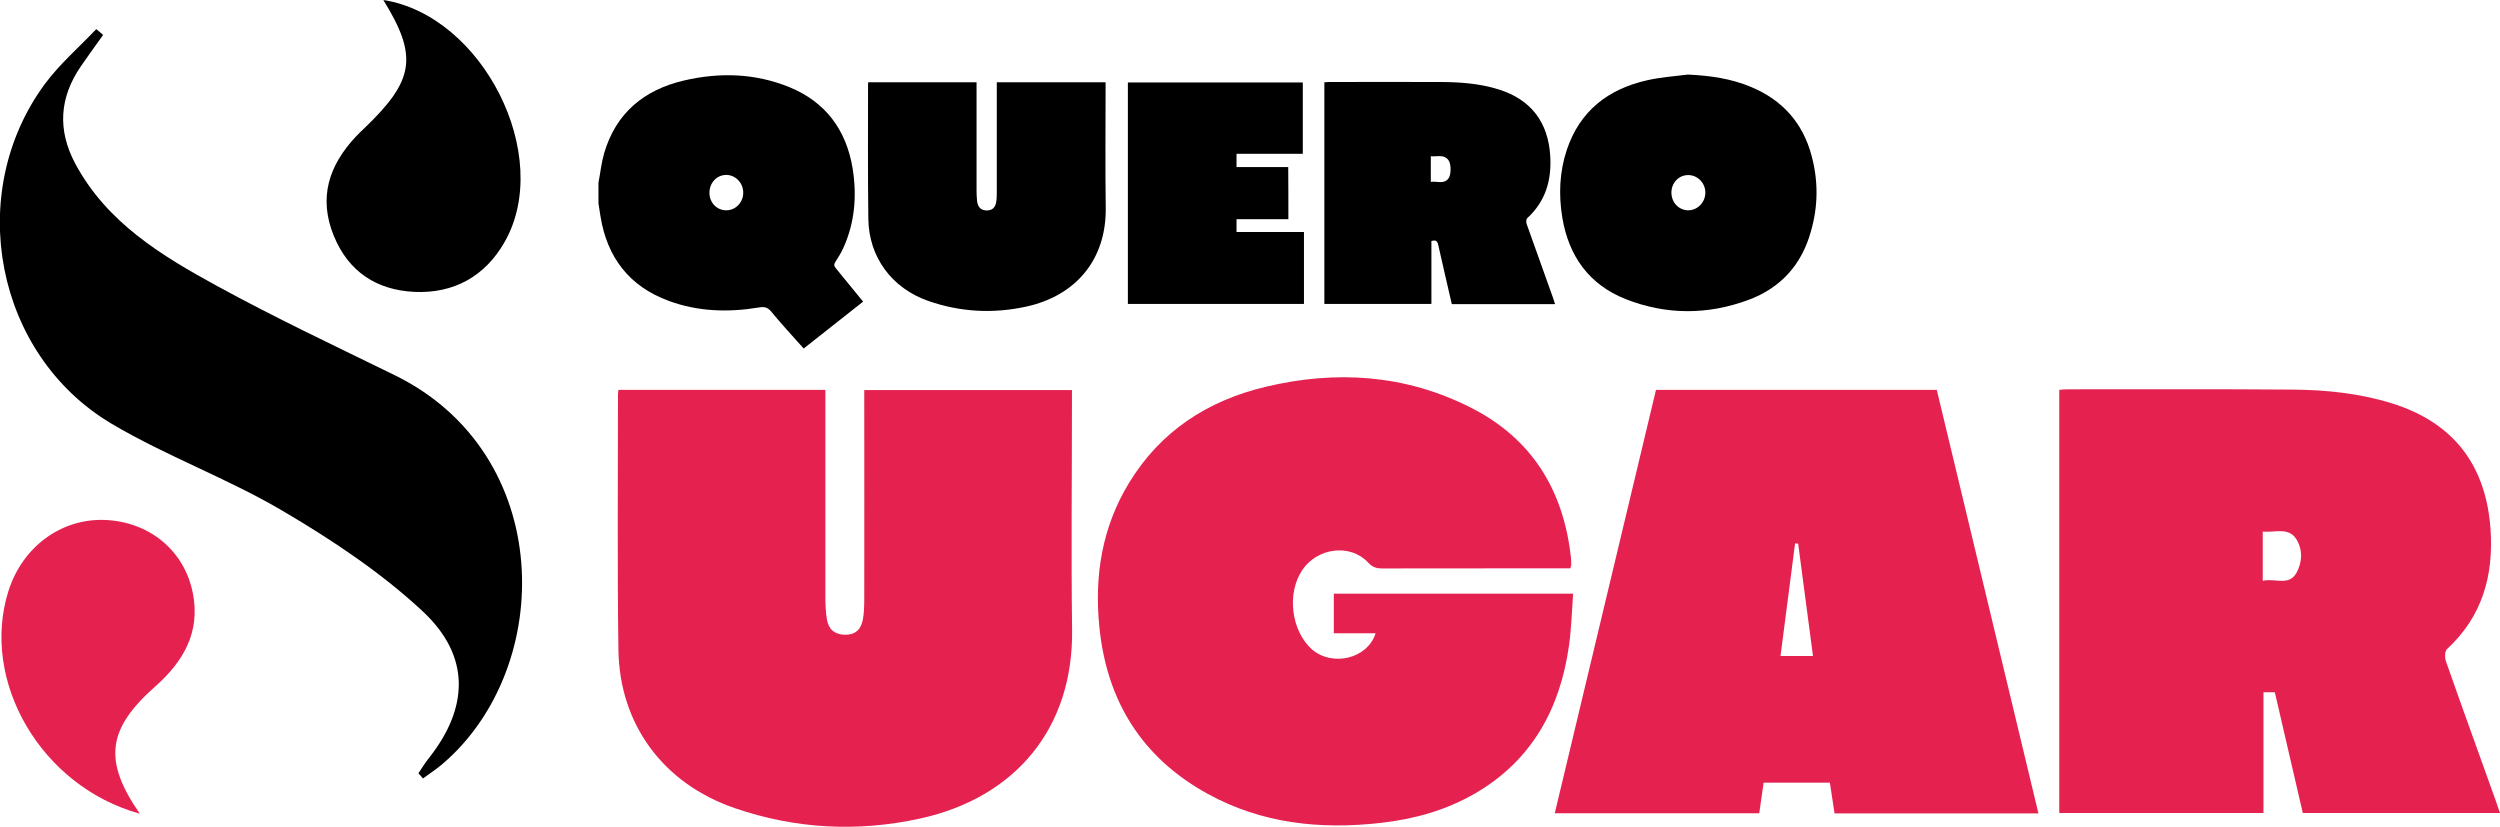 <!-- Generator: Adobe Illustrator 23.0.1, SVG Export Plug-In  -->
<svg version="1.1" xmlns="http://www.w3.org/2000/svg" xmlns:xlink="http://www.w3.org/1999/xlink" x="0px" y="0px"
	 width="171.65px" height="56.76px" viewBox="0 0 171.65 56.76" style="enable-background:new 0 0 171.65 56.76;"
	 xml:space="preserve">
<style type="text/css">
	.st0{fill:#E4214F;}
</style>
<defs>
</defs>
<g>
	<g>
		<path d="M28.73,53.09c0.21-0.31,0.41-0.64,0.64-0.94c2.83-3.52,2.97-7.09-0.36-10.19c-2.86-2.66-6.2-4.88-9.58-6.87
			c-3.79-2.24-8-3.76-11.79-6.01c-7.98-4.75-10.08-15.81-4.57-23.3c1.02-1.38,2.35-2.53,3.54-3.78c0.16,0.13,0.32,0.26,0.47,0.4
			C6.58,3.1,6.06,3.81,5.56,4.54c-1.48,2.15-1.63,4.38-0.39,6.7c2.17,4.05,5.92,6.31,9.74,8.4c3.99,2.18,8.1,4.12,12.19,6.12
			c11.03,5.4,11.04,20.03,3.31,26.67c-0.43,0.37-0.91,0.68-1.37,1.02C28.94,53.33,28.83,53.21,28.73,53.09z"/>
		<path d="M26.32,0c6.84,1.07,11.69,10.71,8.33,16.61c-1.35,2.37-3.5,3.56-6.22,3.43c-2.56-0.13-4.49-1.37-5.5-3.82
			c-1.09-2.64-0.35-4.87,1.52-6.86c0.18-0.19,0.37-0.37,0.56-0.55C28.46,5.51,28.71,3.87,26.32,0z"/>
		<path class="st0" d="M9.6,55.87c-6.8-1.88-10.97-9.12-9.02-15.29c0.96-3.04,3.63-5,6.64-4.88c3.04,0.13,5.44,2.1,6.02,5.02
			c0.53,2.69-0.65,4.71-2.59,6.42C7.37,50.05,7.07,52.22,9.6,55.87z"/>
	</g>
	<g>
		<path class="st0" d="M42.46,26.77c4.77,0,9.46,0,14.21,0c0,0.3,0,0.57,0,0.83c0,4.45,0,8.9,0,13.35c0,0.52,0.02,1.04,0.1,1.55
			c0.11,0.71,0.53,1.05,1.18,1.08c0.7,0.03,1.14-0.28,1.29-1.02c0.09-0.48,0.1-0.98,0.1-1.47c0.01-4.49,0-8.99,0-13.48
			c0-0.26,0-0.53,0-0.83c4.78,0,9.48,0,14.26,0c0,0.26,0,0.5,0,0.74c0,5.24-0.06,10.47,0.01,15.71c0.09,6.76-3.88,11.53-10.43,12.97
			c-4.3,0.94-8.57,0.72-12.75-0.72c-4.88-1.68-7.9-5.73-7.97-10.88c-0.08-5.82-0.03-11.64-0.03-17.46
			C42.43,27.02,42.45,26.92,42.46,26.77z"/>
		<path class="st0" d="M94.45,43.48c-0.98,0-1.9,0-2.87,0c0-0.91,0-1.79,0-2.72c5.43,0,10.85,0,16.43,0
			c-0.09,1.22-0.12,2.43-0.29,3.62c-0.62,4.31-2.55,7.82-6.41,10.08c-2.01,1.17-4.2,1.78-6.5,2.04c-4.16,0.47-8.18,0.05-11.9-2
			c-4.51-2.48-6.93-6.38-7.43-11.48c-0.35-3.49,0.19-6.82,2.03-9.85c2.16-3.56,5.4-5.66,9.38-6.61c4.85-1.16,9.61-0.85,14.1,1.43
			c4.19,2.12,6.36,5.66,6.87,10.28c0.02,0.18,0.02,0.36,0.02,0.54c0,0.04-0.03,0.08-0.07,0.21c-0.19,0-0.41,0-0.63,0
			c-4.09,0-8.18,0-12.27,0.01c-0.41,0-0.69-0.09-0.98-0.41c-1.21-1.3-3.46-1.03-4.51,0.51c-1.08,1.59-0.78,4.16,0.65,5.45
			C91.45,45.79,93.89,45.25,94.45,43.48z"/>
		<path class="st0" d="M171.35,54.95c-1.14-3.19-2.3-6.37-3.42-9.57c-0.08-0.24-0.07-0.67,0.08-0.81c2.42-2.24,3.21-5.03,2.99-8.24
			c-0.31-4.39-2.54-7.3-6.72-8.62c-2.23-0.7-4.53-0.94-6.85-0.96c-5.17-0.04-10.34-0.02-15.51-0.02c-0.17,0-0.34,0.02-0.53,0.04
			c0,9.72,0,19.39,0,29.05c4.69,0,9.33,0,14.02,0c0-1.42,0-2.79,0-4.16c0-1.37,0-2.73,0-4.13c0.29,0,0.5,0,0.78,0
			c0.64,2.77,1.28,5.54,1.92,8.29c4.54,0,9.02,0,13.54,0C171.53,55.5,171.44,55.22,171.35,54.95z M157.66,39.36
			c-0.52,0.89-1.48,0.32-2.3,0.52c0-1.18,0-2.24,0-3.38c0.82,0.08,1.74-0.32,2.28,0.48C158.12,37.7,158.09,38.61,157.66,39.36z"/>
		<path class="st0" d="M132.98,26.77c-6.46,0-12.86,0-19.28,0c-2.32,9.7-4.63,19.37-6.95,29.07c4.74,0,9.38,0,14.04,0
			c0.1-0.72,0.2-1.4,0.3-2.1c1.53,0,3.03,0,4.55,0c0.11,0.72,0.21,1.4,0.32,2.11c4.67,0,9.31,0,14,0
			C137.62,46.12,135.3,36.44,132.98,26.77z M122.25,45.04c0.34-2.6,0.67-5.16,1-7.73c0.07,0,0.14,0.01,0.21,0.01
			c0.34,2.56,0.68,5.12,1.02,7.72C123.72,45.04,123.04,45.04,122.25,45.04z"/>
	</g>
	<g>
		<path d="M59.61,5.65c2.49,0,4.94,0,7.44,0c0,0.16,0,0.29,0,0.43c0,2.33,0,4.66,0,6.99c0,0.26,0.01,0.52,0.04,0.77
			c0.06,0.41,0.28,0.6,0.65,0.61c0.37,0,0.6-0.18,0.66-0.59c0.04-0.24,0.04-0.49,0.04-0.74c0-2.34,0-4.68,0-7.03
			c0-0.14,0-0.28,0-0.44c2.5,0,4.96,0,7.47,0c0,0.13,0,0.25,0,0.38c0,2.74-0.03,5.48,0.01,8.23c0.05,3.55-2.04,6.04-5.45,6.79
			c-2.28,0.5-4.54,0.38-6.74-0.39c-2.49-0.87-4.08-3-4.11-5.64c-0.04-3.07-0.02-6.14-0.02-9.21C59.6,5.76,59.6,5.72,59.61,5.65z"/>
		<path d="M88.46,15.05c-1.2,0-2.37,0-3.56,0c0,0.31,0,0.57,0,0.88c1.53,0,3.07,0,4.63,0c0,1.66,0,3.29,0,4.94
			c-4.02,0-8.04,0-12.09,0c0-5.06,0-10.13,0-15.21c4,0,7.99,0,12.01,0c0,1.62,0,3.24,0,4.9c-1.51,0-3.02,0-4.55,0
			c0,0.32,0,0.59,0,0.91c1.19,0,2.36,0,3.55,0C88.46,12.67,88.46,13.83,88.46,15.05z"/>
		<path d="M57.39,18.42c-0.14-0.16-0.14-0.28-0.02-0.46c0.2-0.3,0.39-0.62,0.54-0.95c0.79-1.75,0.93-3.59,0.63-5.46
			C58.1,8.92,56.69,7,54.19,5.98c-2.36-0.96-4.8-1.02-7.24-0.45c-2.73,0.64-4.66,2.23-5.47,4.99c-0.19,0.66-0.26,1.36-0.39,2.03
			c0,0.47,0,0.94,0,1.41c0.05,0.3,0.09,0.6,0.14,0.9c0.46,2.83,1.99,4.81,4.69,5.8c2.01,0.74,4.09,0.8,6.19,0.45
			c0.36-0.06,0.59-0.02,0.84,0.28c0.58,0.71,1.2,1.39,1.81,2.07c0.14,0.15,0.27,0.31,0.42,0.47c1.38-1.09,2.72-2.15,4.08-3.22
			C58.62,19.93,58.01,19.17,57.39,18.42z M49.85,14.44c-0.65-0.01-1.15-0.54-1.14-1.23c0.01-0.68,0.53-1.21,1.17-1.2
			c0.64,0.01,1.16,0.57,1.15,1.23C51.03,13.91,50.49,14.45,49.85,14.44z"/>
		<path d="M124.38,10.68c-0.6-2.24-1.99-3.8-4.13-4.7c-1.39-0.59-2.85-0.79-4.36-0.86c-0.93,0.12-1.88,0.18-2.79,0.39
			c-2.67,0.6-4.62,2.09-5.52,4.77c-0.51,1.53-0.57,3.1-0.31,4.67c0.44,2.63,1.83,4.58,4.33,5.58c2.8,1.11,5.67,1.1,8.48,0.05
			c2.19-0.82,3.62-2.41,4.25-4.67C124.84,14.17,124.85,12.42,124.38,10.68z M115.91,14.44c-0.65-0.01-1.15-0.54-1.15-1.22
			c0-0.68,0.52-1.21,1.17-1.2c0.64,0.01,1.17,0.56,1.16,1.22C117.08,13.9,116.55,14.44,115.91,14.44z"/>
		<path d="M106.61,20.39c-0.6-1.67-1.2-3.34-1.79-5.01c-0.04-0.12-0.04-0.33,0.04-0.4c1.26-1.16,1.68-2.6,1.58-4.27
			c-0.14-2.31-1.31-3.86-3.51-4.56c-1.35-0.43-2.75-0.52-4.15-0.52c-2.51-0.01-5.01,0-7.52,0c-0.11,0-0.22,0.01-0.33,0.02
			c0,5.1,0,10.15,0,15.22c2.45,0,4.88,0,7.35,0c0-1.46,0-2.9,0-4.32c0.3-0.09,0.41-0.01,0.47,0.27c0.3,1.35,0.62,2.7,0.93,4.06
			c2.36,0,4.7,0,7.09,0C106.71,20.7,106.66,20.54,106.61,20.39z M99.44,12.27c-0.33,0.4-0.78,0.15-1.2,0.22c0-0.6,0-1.16,0-1.76
			c0.43,0.04,0.88-0.15,1.2,0.25C99.65,11.23,99.65,12.02,99.44,12.27z"/>
	</g>
</g>
</svg>
